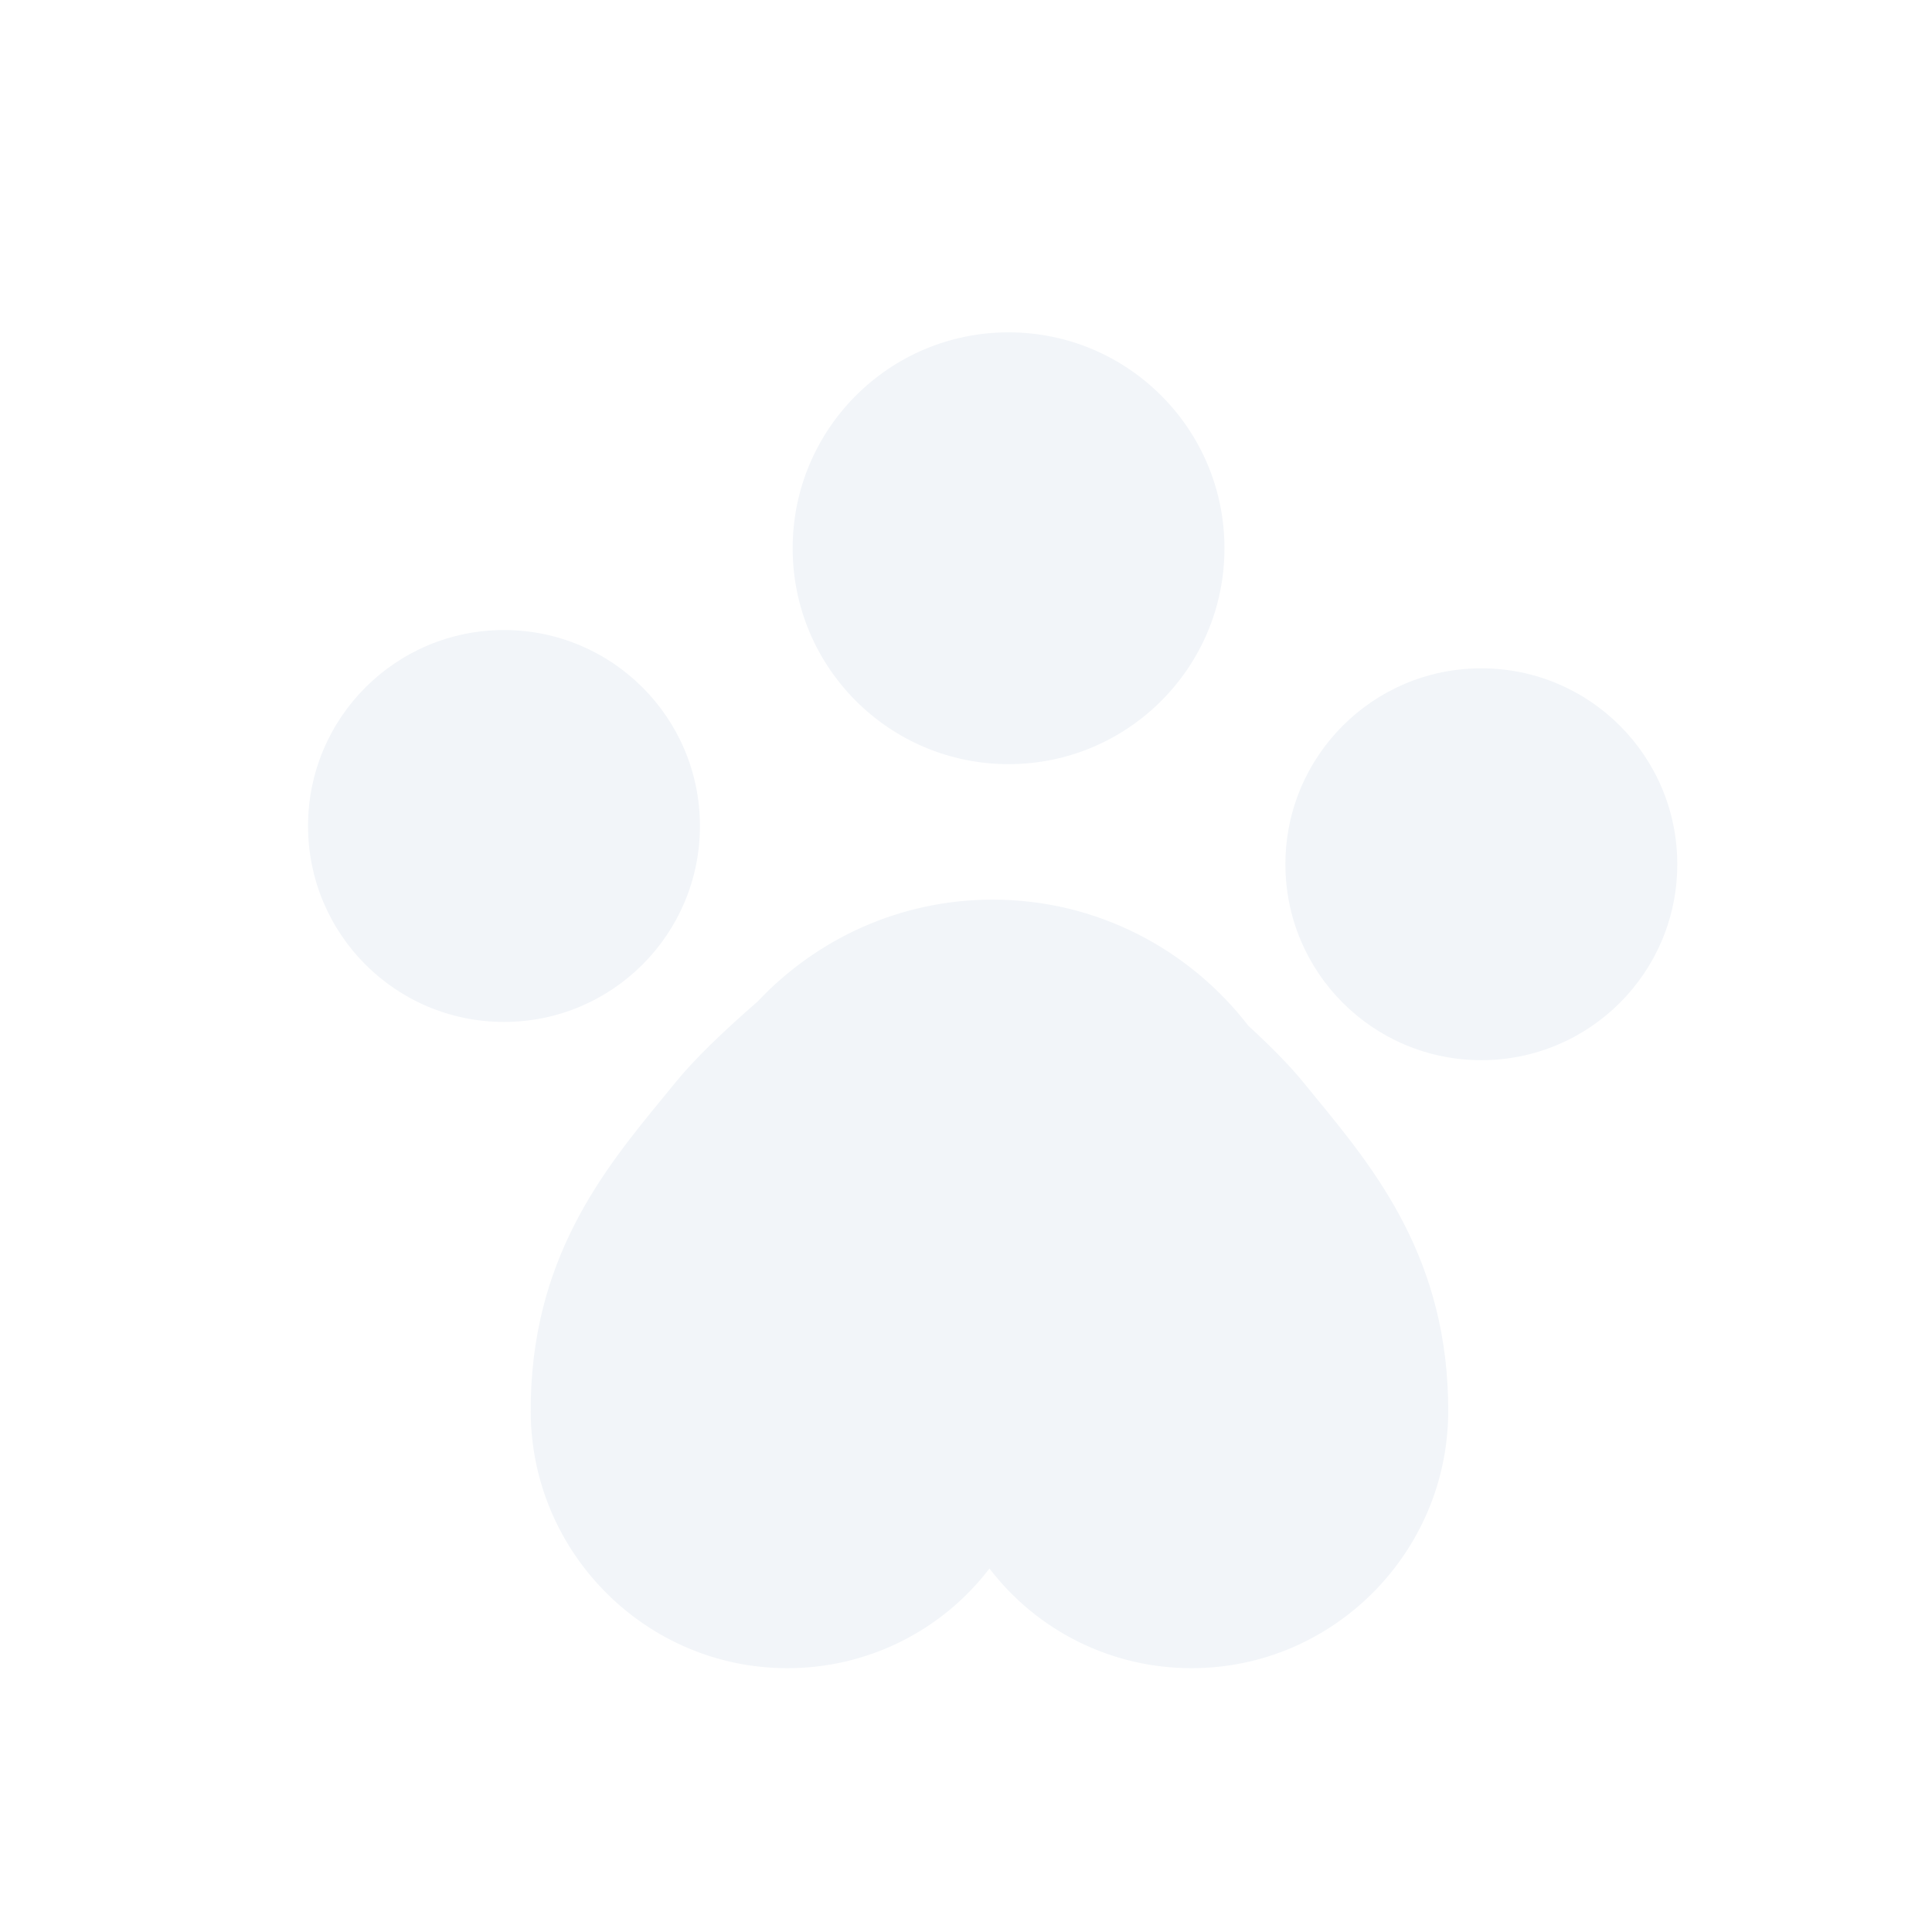 <svg width="200" height="200" viewBox="0 0 200 200" fill="none" xmlns="http://www.w3.org/2000/svg">
<g filter="url(#filter0_d_456_208)">
<path d="M69.457 82.504C69.457 71.304 60.373 62.222 49.171 62.222C37.969 62.222 28.889 71.304 28.889 82.504C28.889 93.712 37.967 102.79 49.171 102.79C60.375 102.79 69.457 93.712 69.457 82.504ZM150.347 66.184C139.147 66.184 130.065 75.266 130.065 86.466C130.065 97.674 139.147 106.748 150.347 106.748C161.549 106.748 170.631 97.674 170.631 86.466C170.631 75.266 161.551 66.184 150.347 66.184ZM131.925 109.044C130.515 107.306 128.519 105.294 126.227 103.184C120.111 95.258 110.545 90.13 99.761 90.13C90.163 90.13 81.535 94.194 75.437 100.67C71.973 103.684 68.893 106.626 66.933 109.046L65.621 110.648C59.501 118.11 51.883 127.394 51.939 143.148C51.993 157.778 63.907 169.688 78.495 169.688C82.543 169.697 86.539 168.77 90.17 166.98C93.801 165.191 96.97 162.586 99.429 159.37C101.888 162.587 105.058 165.193 108.69 166.982C112.322 168.772 116.319 169.698 120.369 169.688C134.951 169.688 146.863 157.78 146.919 143.148C146.975 127.394 139.355 118.11 133.237 110.648L131.925 109.044Z" fill="#F2F5F9"/>
</g>
<g filter="url(#filter1_d_456_208)">
<path d="M101.406 76.104C113.75 76.104 123.756 66.098 123.756 53.754C123.756 41.41 113.75 31.404 101.406 31.404C89.062 31.404 79.056 41.41 79.056 53.754C79.056 66.098 89.062 76.104 101.406 76.104Z" fill="#F2F5F9"/>
</g>
<defs>
<filter id="filter0_d_456_208" x="11.889" y="45.222" width="181.742" height="147.466" filterUnits="userSpaceOnUse" color-interpolation-filters="sRGB">
<feFlood flood-opacity="0" result="BackgroundImageFix"/>
<feColorMatrix in="SourceAlpha" type="matrix" values="0 0 0 0 0 0 0 0 0 0 0 0 0 0 0 0 0 0 127 0" result="hardAlpha"/>
<feOffset dx="3" dy="3"/>
<feGaussianBlur stdDeviation="10"/>
<feComposite in2="hardAlpha" operator="out"/>
<feColorMatrix type="matrix" values="0 0 0 0 0.562 0 0 0 0 0.562 0 0 0 0 0.562 0 0 0 0.26 0"/>
<feBlend mode="normal" in2="BackgroundImageFix" result="effect1_dropShadow_456_208"/>
<feBlend mode="normal" in="SourceGraphic" in2="effect1_dropShadow_456_208" result="shape"/>
</filter>
<filter id="filter1_d_456_208" x="62.056" y="14.404" width="84.7" height="84.7" filterUnits="userSpaceOnUse" color-interpolation-filters="sRGB">
<feFlood flood-opacity="0" result="BackgroundImageFix"/>
<feColorMatrix in="SourceAlpha" type="matrix" values="0 0 0 0 0 0 0 0 0 0 0 0 0 0 0 0 0 0 127 0" result="hardAlpha"/>
<feOffset dx="3" dy="3"/>
<feGaussianBlur stdDeviation="10"/>
<feComposite in2="hardAlpha" operator="out"/>
<feColorMatrix type="matrix" values="0 0 0 0 0.562 0 0 0 0 0.562 0 0 0 0 0.562 0 0 0 0.26 0"/>
<feBlend mode="normal" in2="BackgroundImageFix" result="effect1_dropShadow_456_208"/>
<feBlend mode="normal" in="SourceGraphic" in2="effect1_dropShadow_456_208" result="shape"/>
</filter>
</defs>
</svg>
